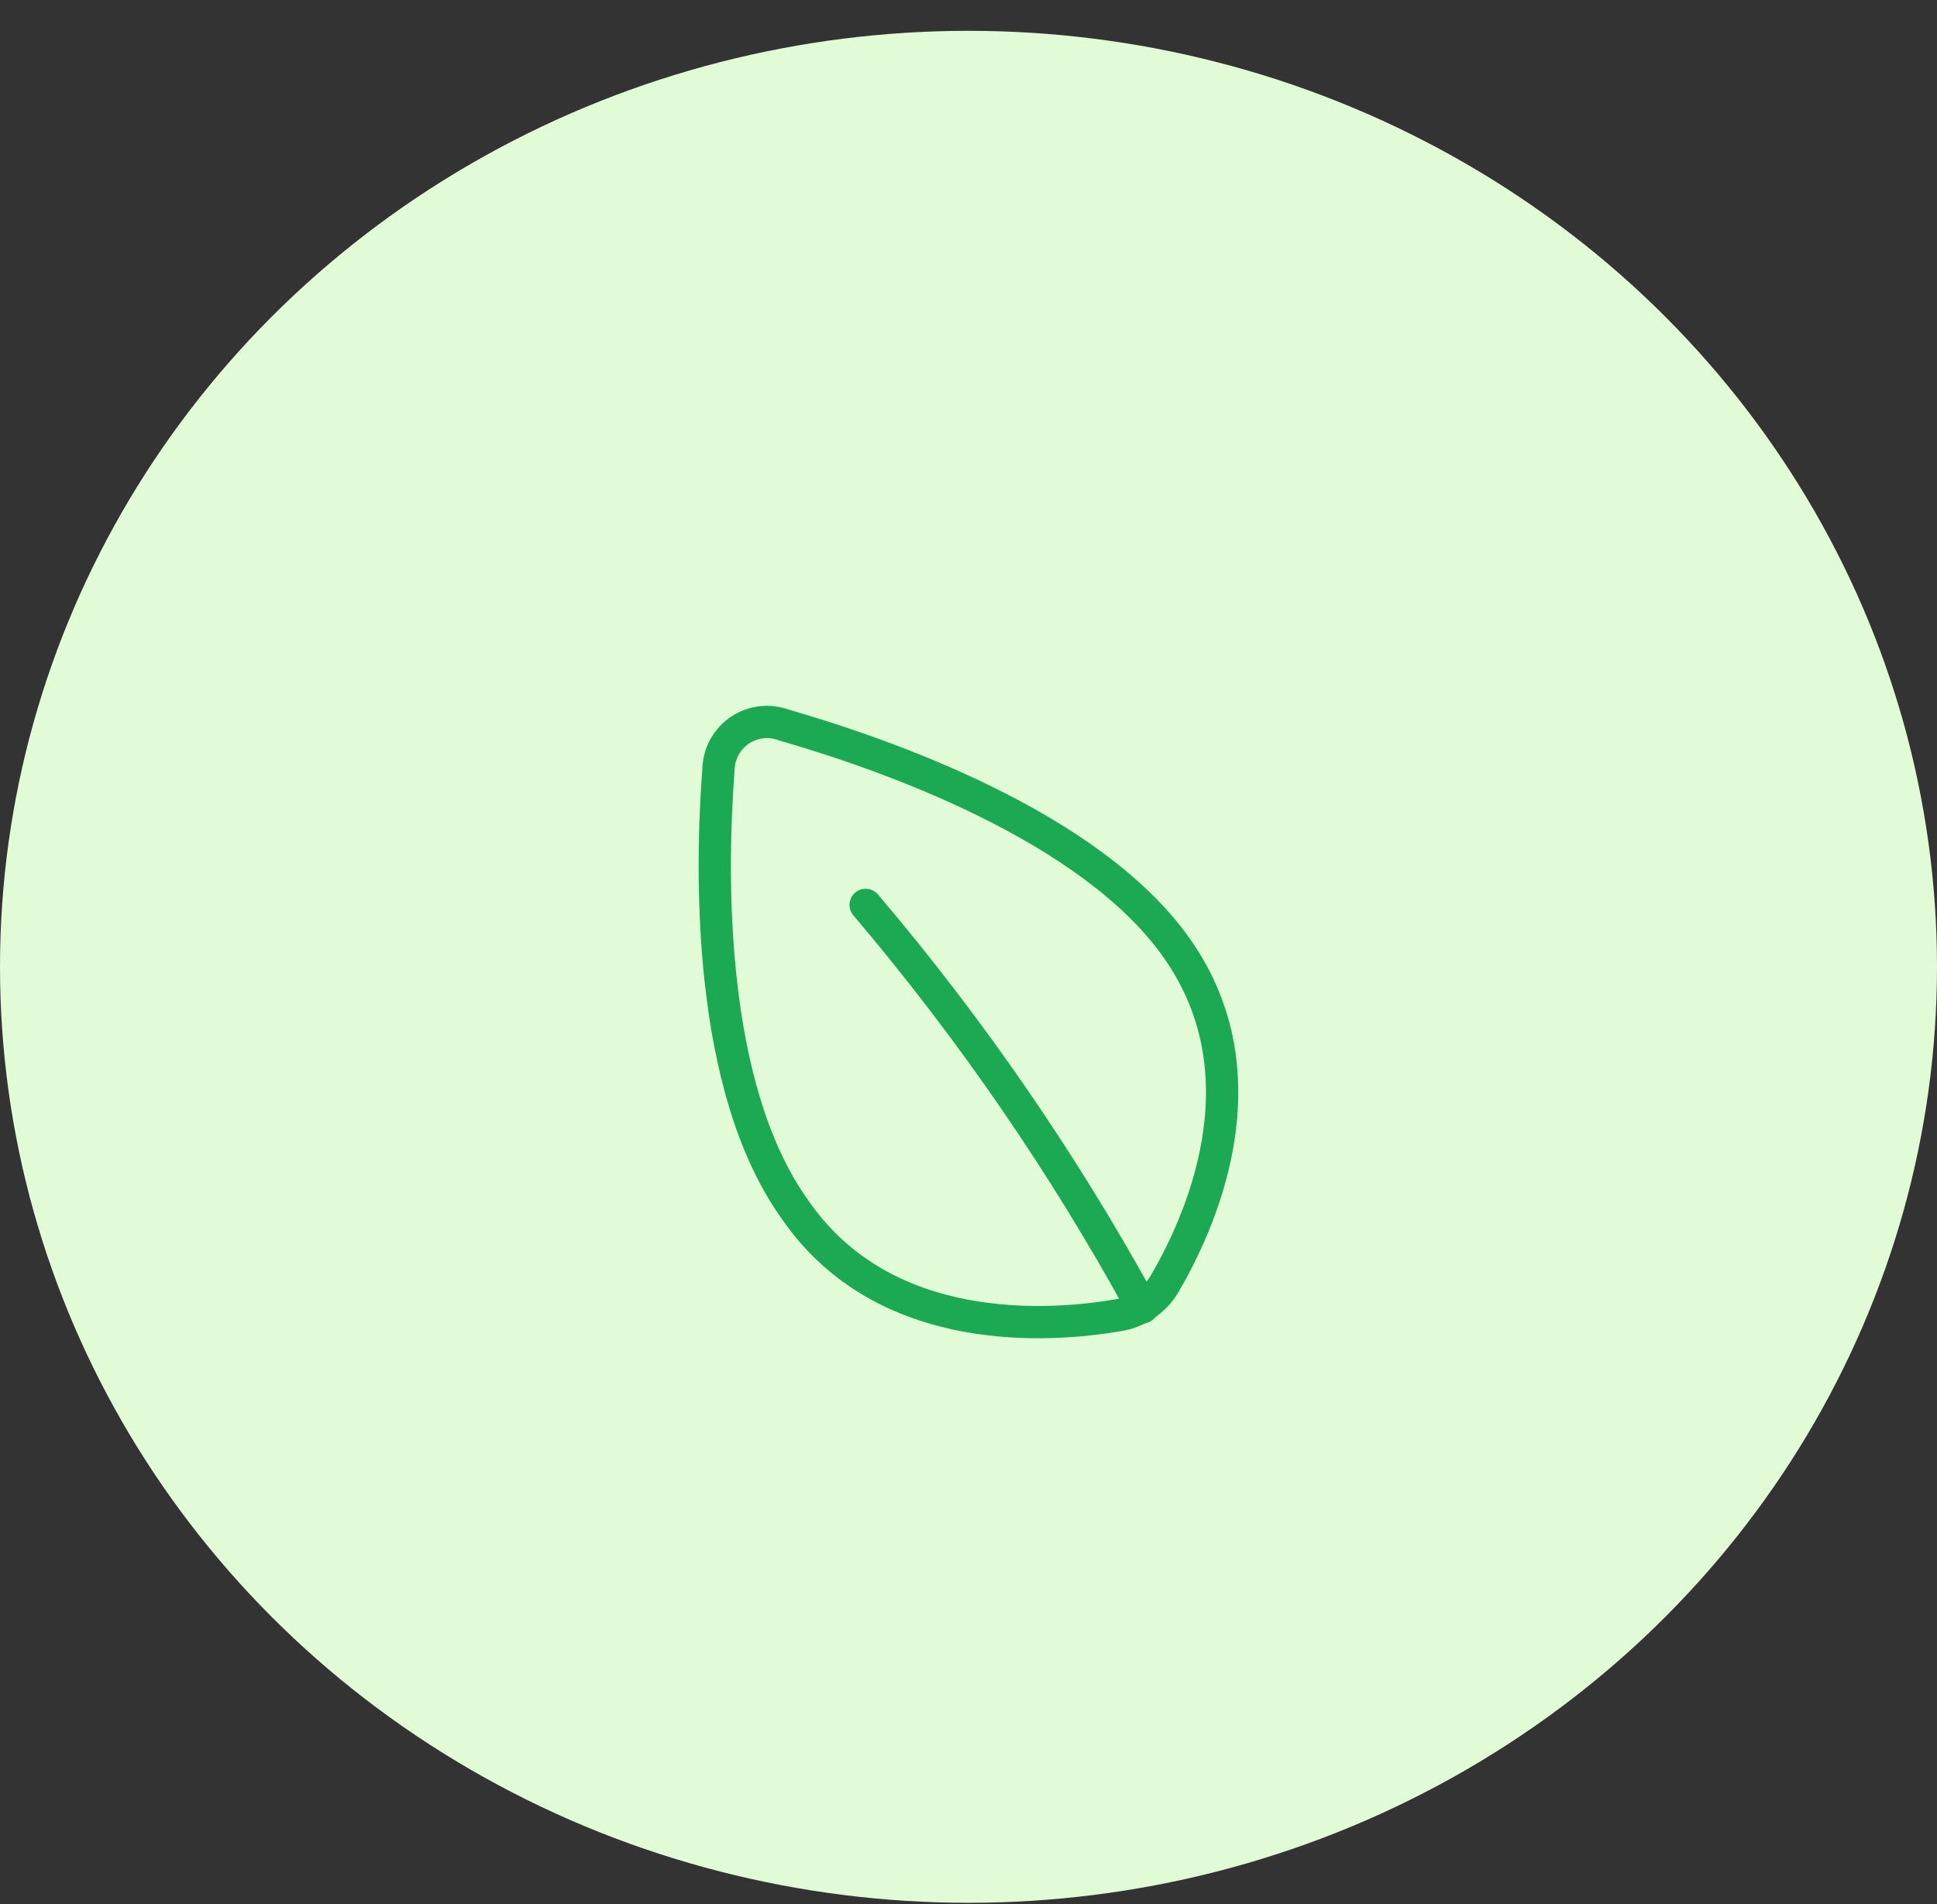 <svg width="60" height="59" viewBox="0 0 60 59" fill="none" xmlns="http://www.w3.org/2000/svg">
    <rect x="0" y="0" width="60" height="59" fill="#333333" stroke="none"/>
    <ellipse cx="30" cy="29.955" rx="30" ry="29" fill="#E1FBD6"/>
    <g clip-path="url(#clip0_808_3188)">
        <path d="M36.443 29.365C39.3 33.394 37.114 38.008 36.057 39.808C35.902 40.06 35.694 40.275 35.447 40.438C35.201 40.6 34.921 40.708 34.629 40.751C32.557 41.108 27.4 41.508 24.629 37.48C21.9 33.68 22.014 26.994 22.257 23.808C22.267 23.571 22.333 23.339 22.449 23.132C22.566 22.925 22.73 22.749 22.928 22.618C23.126 22.487 23.353 22.405 23.589 22.378C23.825 22.352 24.064 22.381 24.286 22.465C27.357 23.351 33.757 25.565 36.443 29.365Z" stroke="#1CA953" stroke-linecap="round" stroke-linejoin="round"/>
        <path d="M26.814 28.037C30.087 31.893 32.959 36.071 35.386 40.508" stroke="#1CA953" stroke-linecap="round" stroke-linejoin="round"/>
    </g>
    <defs>
        <clipPath id="clip0_808_3188">
            <rect width="20" height="20" fill="white" transform="translate(20 21.68)"/>
        </clipPath>
    </defs>
</svg>
